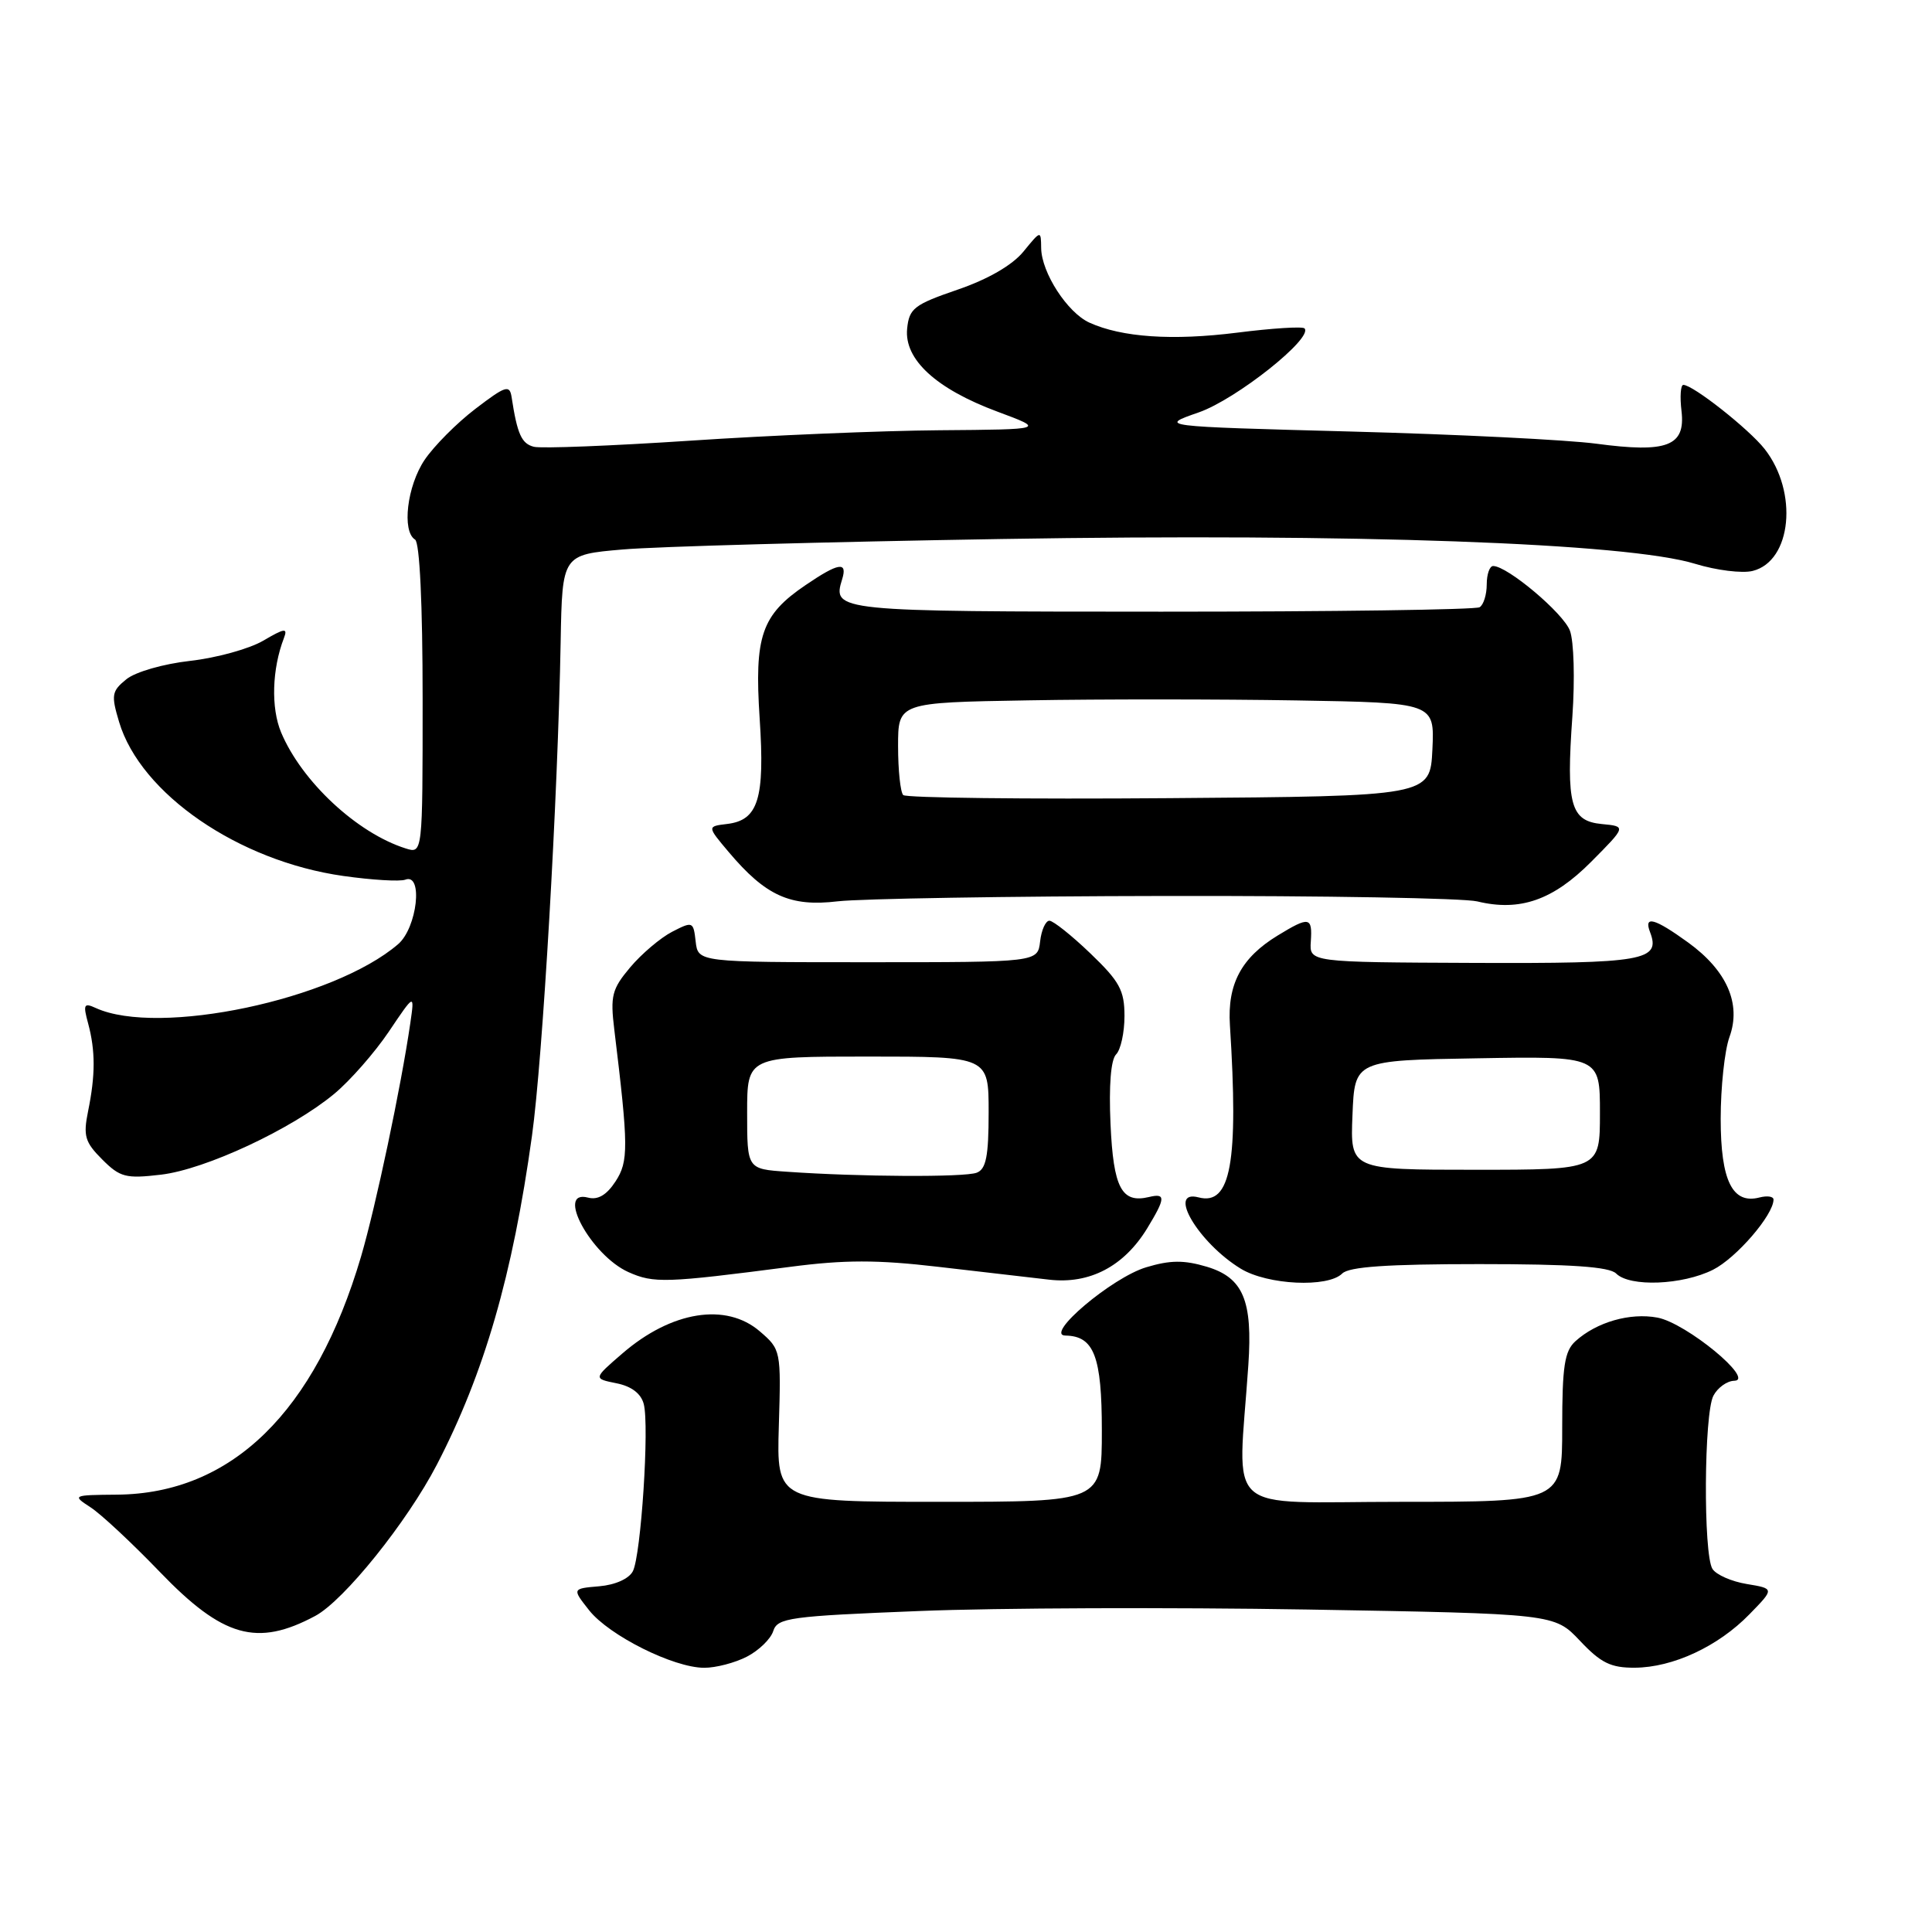 <?xml version="1.0" encoding="UTF-8" standalone="no"?>
<!DOCTYPE svg PUBLIC "-//W3C//DTD SVG 1.1//EN" "http://www.w3.org/Graphics/SVG/1.1/DTD/svg11.dtd" >
<svg xmlns="http://www.w3.org/2000/svg" xmlns:xlink="http://www.w3.org/1999/xlink" version="1.1" viewBox="0 0 256 256">
 <g >
 <path fill="currentColor"
d=" M 98.98 219.51 C 100.56 218.69 102.13 217.17 102.46 216.12 C 103.02 214.37 104.62 214.15 121.78 213.47 C 132.08 213.05 155.23 212.97 173.24 213.27 C 205.97 213.83 205.97 213.83 209.35 217.41 C 212.12 220.35 213.44 221.00 216.62 220.98 C 221.67 220.95 227.67 218.16 231.81 213.90 C 235.13 210.50 235.13 210.50 231.46 209.89 C 229.44 209.56 227.40 208.66 226.91 207.89 C 225.68 205.94 225.78 187.28 227.04 184.93 C 227.60 183.87 228.84 182.98 229.79 182.96 C 232.64 182.89 223.43 175.30 219.62 174.59 C 215.98 173.91 211.56 175.18 208.75 177.72 C 207.31 179.03 207.00 181.04 207.00 189.15 C 207.00 199.00 207.00 199.00 185.59 199.00 C 161.66 199.00 164.04 201.14 165.41 180.90 C 166.00 172.31 164.73 169.30 159.91 167.85 C 156.88 166.95 155.07 166.96 151.88 167.92 C 147.34 169.28 138.30 176.93 141.18 176.97 C 144.97 177.03 146.00 179.73 146.00 189.57 C 146.00 199.00 146.00 199.00 124.45 199.00 C 102.90 199.00 102.90 199.00 103.20 188.92 C 103.50 178.96 103.47 178.81 100.69 176.42 C 96.22 172.56 88.97 173.72 82.47 179.34 C 78.61 182.67 78.61 182.67 81.68 183.29 C 83.66 183.68 84.94 184.65 85.30 186.04 C 86.06 188.93 84.94 206.08 83.86 208.19 C 83.35 209.19 81.52 210.01 79.40 210.19 C 75.80 210.50 75.80 210.50 78.07 213.38 C 80.71 216.71 89.23 220.98 93.30 220.99 C 94.84 221.00 97.40 220.33 98.98 219.51 Z  M 41.77 214.12 C 45.58 212.08 53.94 201.68 57.89 194.07 C 64.17 181.95 67.93 168.97 70.49 150.50 C 71.91 140.30 73.92 105.72 74.29 85.00 C 74.50 73.50 74.50 73.50 82.50 72.81 C 86.90 72.42 109.50 71.80 132.73 71.42 C 179.53 70.65 215.60 71.94 224.62 74.71 C 227.43 75.57 230.86 76.00 232.24 75.65 C 237.41 74.36 238.30 65.20 233.82 59.49 C 231.73 56.84 224.33 51.00 223.05 51.00 C 222.69 51.00 222.58 52.57 222.81 54.48 C 223.35 59.12 220.90 60.05 211.50 58.79 C 207.65 58.28 193.03 57.55 179.00 57.18 C 153.50 56.50 153.50 56.50 158.85 54.64 C 163.83 52.90 174.08 44.75 172.85 43.51 C 172.57 43.24 168.56 43.49 163.92 44.08 C 155.34 45.16 148.64 44.70 144.35 42.75 C 141.43 41.42 138.01 36.13 137.96 32.88 C 137.93 30.50 137.93 30.50 135.60 33.35 C 134.13 35.14 130.92 37.00 126.89 38.38 C 121.12 40.36 120.47 40.86 120.20 43.56 C 119.80 47.63 124.03 51.52 132.15 54.54 C 138.50 56.90 138.50 56.90 124.50 57.01 C 116.80 57.07 101.95 57.69 91.50 58.39 C 81.05 59.08 71.71 59.45 70.74 59.20 C 69.11 58.79 68.54 57.53 67.79 52.62 C 67.53 50.94 66.99 51.12 63.01 54.16 C 60.54 56.04 57.51 59.09 56.26 60.94 C 53.94 64.39 53.22 70.40 55.00 71.50 C 55.61 71.88 56.00 80.03 56.00 92.63 C 56.00 113.13 56.00 113.13 53.75 112.42 C 47.30 110.38 39.98 103.55 37.25 97.05 C 35.89 93.80 36.04 88.66 37.62 84.55 C 38.15 83.17 37.73 83.22 34.87 84.90 C 33.02 85.98 28.66 87.18 25.19 87.57 C 21.64 87.97 17.95 89.03 16.75 90.00 C 14.80 91.58 14.71 92.09 15.78 95.66 C 18.63 105.19 31.62 114.11 45.49 116.07 C 49.30 116.61 53.00 116.83 53.71 116.56 C 56.10 115.64 55.28 122.94 52.75 125.11 C 44.18 132.48 21.02 137.36 12.70 133.57 C 11.11 132.84 10.99 133.09 11.68 135.62 C 12.65 139.23 12.65 142.46 11.67 147.25 C 11.01 150.51 11.25 151.34 13.54 153.63 C 15.91 156.00 16.67 156.20 21.33 155.65 C 27.22 154.96 38.67 149.61 44.30 144.93 C 46.39 143.19 49.64 139.49 51.52 136.70 C 54.94 131.62 54.94 131.62 54.37 135.56 C 53.15 143.97 49.80 159.82 47.84 166.50 C 41.76 187.11 30.69 197.92 15.50 198.05 C 9.60 198.10 9.54 198.13 12.00 199.73 C 13.38 200.62 17.50 204.47 21.17 208.28 C 29.53 216.97 34.05 218.25 41.77 214.12 Z  M 104.73 167.86 C 111.91 166.92 116.25 166.92 124.23 167.85 C 129.88 168.51 136.53 169.28 139.00 169.56 C 144.38 170.19 148.93 167.80 152.01 162.76 C 154.45 158.75 154.49 158.07 152.25 158.61 C 148.62 159.48 147.53 157.42 147.15 148.95 C 146.92 143.84 147.19 140.41 147.89 139.71 C 148.50 139.10 149.00 136.81 149.00 134.63 C 149.00 131.22 148.35 130.04 144.48 126.33 C 142.00 123.95 139.55 122.00 139.05 122.00 C 138.55 122.00 137.99 123.24 137.82 124.75 C 137.50 127.50 137.50 127.50 115.00 127.50 C 92.50 127.50 92.50 127.50 92.18 124.76 C 91.88 122.09 91.79 122.06 89.05 123.47 C 87.51 124.27 85.01 126.39 83.51 128.17 C 81.08 131.06 80.85 131.95 81.40 136.45 C 83.29 151.98 83.30 153.89 81.55 156.56 C 80.38 158.35 79.22 159.03 77.92 158.69 C 73.55 157.55 78.32 166.34 83.27 168.56 C 86.63 170.06 88.18 170.01 104.73 167.86 Z  M 177.85 168.75 C 178.75 167.85 183.81 167.50 196.00 167.50 C 208.19 167.50 213.25 167.85 214.15 168.75 C 215.96 170.56 222.93 170.28 226.98 168.25 C 230.07 166.70 235.00 160.98 235.00 158.95 C 235.00 158.53 234.17 158.41 233.15 158.67 C 229.56 159.61 228.00 156.46 228.00 148.25 C 228.00 144.07 228.52 139.19 229.16 137.42 C 230.76 133.02 228.83 128.61 223.68 124.88 C 219.23 121.66 217.78 121.27 218.64 123.51 C 220.09 127.29 217.82 127.68 195.26 127.59 C 173.50 127.50 173.50 127.50 173.69 124.75 C 173.91 121.48 173.49 121.40 169.30 123.96 C 164.48 126.90 162.62 130.39 162.97 135.83 C 164.13 154.05 163.09 159.78 158.82 158.66 C 154.57 157.55 158.80 164.68 164.41 168.11 C 167.96 170.27 175.95 170.65 177.85 168.75 Z  M 154.50 118.72 C 175.40 118.68 193.96 119.01 195.74 119.44 C 201.39 120.81 205.78 119.28 210.84 114.19 C 215.50 109.50 215.50 109.50 212.25 109.19 C 208.10 108.79 207.51 106.64 208.35 94.90 C 208.69 90.01 208.55 84.95 208.02 83.56 C 207.14 81.23 199.74 75.00 197.85 75.00 C 197.38 75.00 197.00 76.10 197.00 77.44 C 197.00 78.78 196.58 80.14 196.06 80.46 C 195.54 80.79 176.56 81.05 153.88 81.05 C 110.67 81.04 110.27 81.00 111.59 76.75 C 112.33 74.36 111.12 74.55 106.74 77.53 C 100.89 81.50 99.94 84.27 100.66 95.22 C 101.36 105.84 100.48 108.69 96.34 109.18 C 93.69 109.50 93.69 109.50 96.55 112.89 C 101.46 118.71 104.71 120.18 111.00 119.43 C 114.03 119.08 133.60 118.75 154.50 118.72 Z  M 104.25 155.26 C 99.00 154.90 99.00 154.90 99.00 147.45 C 99.00 140.00 99.00 140.00 115.00 140.00 C 131.00 140.00 131.00 140.00 131.00 147.39 C 131.00 153.21 130.66 154.92 129.42 155.39 C 127.82 156.01 113.87 155.94 104.25 155.26 Z  M 179.21 147.75 C 179.50 140.50 179.50 140.50 195.75 140.23 C 212.00 139.95 212.00 139.95 212.00 147.48 C 212.00 155.00 212.00 155.00 195.46 155.00 C 178.91 155.00 178.91 155.00 179.21 147.75 Z  M 119.68 105.35 C 119.31 104.97 119.00 102.06 119.00 98.88 C 119.00 93.09 119.00 93.09 136.25 92.80 C 145.74 92.63 161.73 92.64 171.80 92.81 C 190.09 93.12 190.09 93.12 189.80 99.31 C 189.50 105.50 189.50 105.50 154.93 105.76 C 135.92 105.91 120.05 105.72 119.68 105.35 Z "/>
</g>
</svg>
